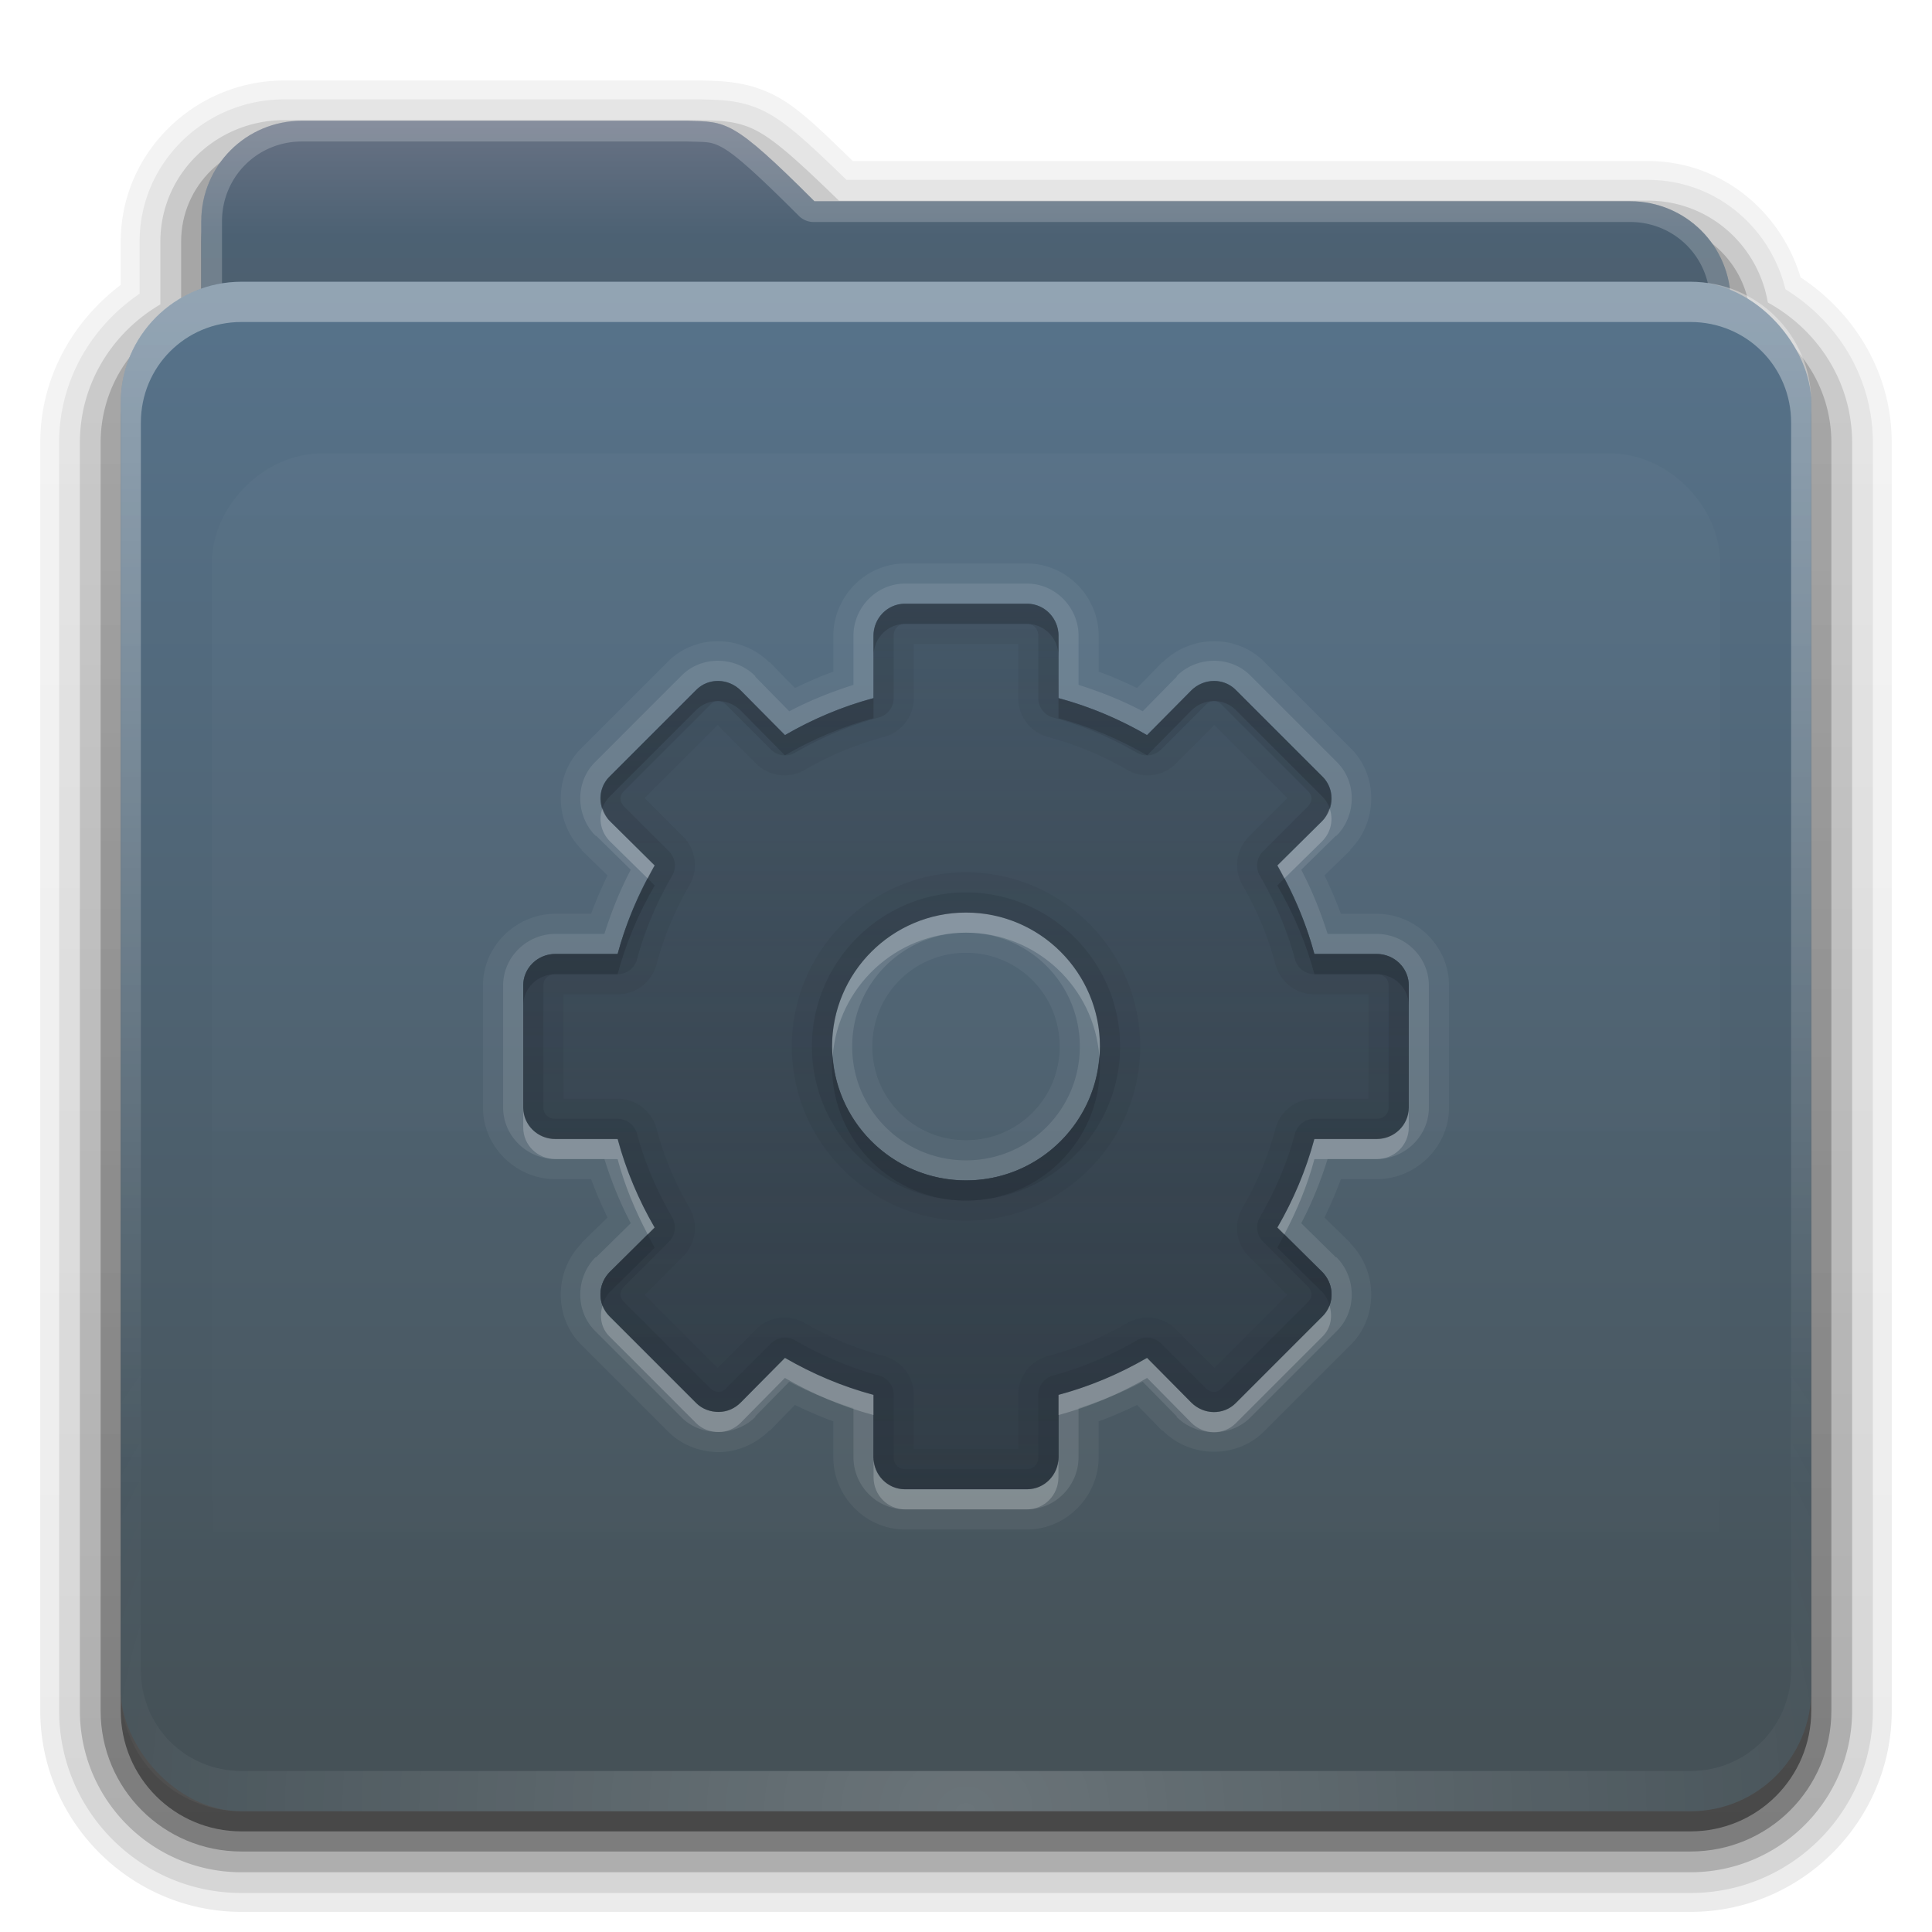 <?xml version="1.0" encoding="UTF-8" standalone="no"?>
<!-- Created with Inkscape (http://www.inkscape.org/) -->

<svg
   xmlns:dc="http://purl.org/dc/elements/1.1/"
   xmlns:cc="http://creativecommons.org/ns#"
   xmlns:rdf="http://www.w3.org/1999/02/22-rdf-syntax-ns#"
   xmlns:svg="http://www.w3.org/2000/svg"
   xmlns="http://www.w3.org/2000/svg"
   xmlns:xlink="http://www.w3.org/1999/xlink"
   xmlns:inkscape="http://www.inkscape.org/namespaces/inkscape"
   version="1.0"
   width="96"
   height="96"
   id="svg2408">
  <defs
     id="defs2410">
    <linearGradient
       id="linearGradient4008">
      <stop
         id="stop4010"
         style="stop-color:#687284;stop-opacity:1"
         offset="0" />
      <stop
         id="stop4012"
         style="stop-color:#4c6173;stop-opacity:1"
         offset="0.717" />
      <stop
         id="stop4014"
         style="stop-color:#4d6070;stop-opacity:1"
         offset="1" />
    </linearGradient>
    <linearGradient
       id="linearGradient3874">
      <stop
         id="stop3876"
         style="stop-color:#ffffff;stop-opacity:1"
         offset="0" />
      <stop
         id="stop3878"
         style="stop-color:#ffffff;stop-opacity:0"
         offset="1" />
    </linearGradient>
    <linearGradient
       x1="11.794"
       y1="3.213"
       x2="11.794"
       y2="20.137"
       id="linearGradient3317"
       gradientUnits="userSpaceOnUse"
       gradientTransform="scale(1.06,0.944)">
      <stop
         id="stop3319"
         style="stop-color:#c6953a;stop-opacity:1"
         offset="0" />
      <stop
         id="stop3321"
         style="stop-color:#ab7a1f;stop-opacity:1"
         offset="1" />
    </linearGradient>
    <linearGradient
       x1="48.036"
       y1="25.911"
       x2="48.036"
       y2="85.821"
       id="linearGradient3361"
       xlink:href="#linearGradient3317"
       gradientUnits="userSpaceOnUse" />
    <linearGradient
       id="linearGradient3187">
      <stop
         id="stop3189"
         style="stop-color:#455157;stop-opacity:1"
         offset="0" />
      <stop
         id="stop3191"
         style="stop-color:#57738b;stop-opacity:1"
         offset="1" />
    </linearGradient>
    <linearGradient
       x1="45.448"
       y1="80.472"
       x2="45.448"
       y2="7.017"
       id="ButtonShadow"
       gradientUnits="userSpaceOnUse"
       gradientTransform="matrix(1.006,0,0,0.994,0,12)">
      <stop
         id="stop3750"
         style="stop-color:#000000;stop-opacity:1"
         offset="0" />
      <stop
         id="stop3752"
         style="stop-color:#000000;stop-opacity:0.588"
         offset="1" />
    </linearGradient>
    <linearGradient
       x1="48"
       y1="78"
       x2="48"
       y2="5.988"
       id="linearGradient3706"
       xlink:href="#linearGradient3187"
       gradientUnits="userSpaceOnUse"
       gradientTransform="translate(0,8)" />
    <filter
       color-interpolation-filters="sRGB"
       id="filter3174">
      <feGaussianBlur
         id="feGaussianBlur3176"
         stdDeviation="1.71" />
    </filter>
    <linearGradient
       x1="45.448"
       y1="80.472"
       x2="45.448"
       y2="5.297"
       id="linearGradient3664"
       xlink:href="#ButtonShadow"
       gradientUnits="userSpaceOnUse"
       gradientTransform="matrix(1.006,0,0,0.994,0,12)" />
    <clipPath
       id="clipPath3860">
      <rect
         width="84"
         height="72"
         rx="6"
         ry="6"
         x="6"
         y="18"
         id="rect3862"
         style="fill:#ff00ff;fill-opacity:1;fill-rule:nonzero;stroke:none" />
    </clipPath>
    <filter
       x="-0.166"
       y="-0.197"
       width="1.331"
       height="1.394"
       color-interpolation-filters="sRGB"
       id="filter3870">
      <feGaussianBlur
         id="feGaussianBlur3872"
         stdDeviation="5.17" />
    </filter>
    <linearGradient
       id="linearGradient3699">
      <stop
         id="stop3701"
         style="stop-color:#28323c;stop-opacity:0.784"
         offset="0" />
      <stop
         id="stop3703"
         style="stop-color:#28323c;stop-opacity:0.392"
         offset="1" />
    </linearGradient>
    <linearGradient
       x1="48.022"
       y1="22.933"
       x2="48.022"
       y2="81.481"
       id="linearGradient3123"
       xlink:href="#linearGradient3874"
       gradientUnits="userSpaceOnUse" />
    <linearGradient
       x1="34.86"
       y1="16.275"
       x2="34.86"
       y2="26.987"
       id="linearGradient3105"
       xlink:href="#linearGradient4008"
       gradientUnits="userSpaceOnUse"
       gradientTransform="matrix(0.72,0,0,0.72,1.92,-5.52)" />
    <linearGradient
       x1="43"
       y1="91"
       x2="43"
       y2="7"
       id="linearGradient3952"
       xlink:href="#ButtonShadow"
       gradientUnits="userSpaceOnUse" />
    <linearGradient
       x1="45"
       y1="92"
       x2="45"
       y2="7"
       id="linearGradient3961"
       xlink:href="#ButtonShadow"
       gradientUnits="userSpaceOnUse" />
    <linearGradient
       x1="45"
       y1="92"
       x2="45"
       y2="7"
       id="linearGradient3969"
       xlink:href="#ButtonShadow"
       gradientUnits="userSpaceOnUse" />
    <linearGradient
       x1="45"
       y1="92"
       x2="45"
       y2="7"
       id="linearGradient3977"
       xlink:href="#ButtonShadow"
       gradientUnits="userSpaceOnUse" />
    <linearGradient
       x1="45"
       y1="92"
       x2="45"
       y2="7"
       id="linearGradient3986"
       xlink:href="#ButtonShadow"
       gradientUnits="userSpaceOnUse" />
    <linearGradient
       x1="20.759"
       y1="1"
       x2="20.759"
       y2="45.017"
       id="linearGradient3092"
       xlink:href="#linearGradient3699"
       gradientUnits="userSpaceOnUse"
       gradientTransform="matrix(1.023,0,0,-1.023,23.442,75.535)" />
    <linearGradient
       x1="20.759"
       y1="1"
       x2="20.759"
       y2="45.017"
       id="linearGradient4710"
       xlink:href="#linearGradient3699"
       gradientUnits="userSpaceOnUse"
       gradientTransform="matrix(1.023,0,0,-1.023,23.442,75.535)" />
    <linearGradient
       x1="20.759"
       y1="1"
       x2="20.759"
       y2="45.017"
       id="linearGradient4723"
       xlink:href="#linearGradient3699"
       gradientUnits="userSpaceOnUse"
       gradientTransform="matrix(1.023,0,0,-1.023,23.442,75.535)" />
    <linearGradient
       x1="20.759"
       y1="1"
       x2="20.759"
       y2="45.017"
       id="linearGradient4736"
       xlink:href="#linearGradient3699"
       gradientUnits="userSpaceOnUse"
       gradientTransform="matrix(1.023,0,0,-1.023,23.442,75.535)" />
    <radialGradient
       cx="48"
       cy="90.172"
       r="42"
       fx="48"
       fy="90.172"
       id="radialGradient2874"
       xlink:href="#linearGradient3737-5"
       gradientUnits="userSpaceOnUse"
       gradientTransform="matrix(1.157,0,0,0.996,-7.551,0.197)" />
    <linearGradient
       id="linearGradient3737-5">
      <stop
         id="stop3739-0"
         style="stop-color:#ffffff;stop-opacity:1"
         offset="0" />
      <stop
         id="stop3741-4"
         style="stop-color:#ffffff;stop-opacity:0"
         offset="1" />
    </linearGradient>
    <linearGradient
       id="linearGradient3737">
      <stop
         id="stop3739"
         style="stop-color:#ffffff;stop-opacity:1"
         offset="0" />
      <stop
         id="stop3741"
         style="stop-color:#ffffff;stop-opacity:0"
         offset="1" />
    </linearGradient>
    <linearGradient
       x1="36.357"
       y1="16"
       x2="36.357"
       y2="73.995"
       id="linearGradient3916"
       xlink:href="#linearGradient3737"
       gradientUnits="userSpaceOnUse" />
  </defs>
  <g
     id="layer2"
     style="display:none">
    <path
       d="M 14.969,8.803 C 13.329,8.803 12,10.085 12,11.678 L 12,19 c -3.324,0 -7,2.676 -7,6 l 0,61 c 0,3.324 2.676,6 6,6 l 74,0 c 3.324,0 6,-2.676 6,-6 l 0,-61 c 0,-3.324 -3.747,-6 -7.071,-6 l 0,-0.135 c 0,-2.389 -1.978,-4.312 -4.438,-4.312 l -43.335,0 -1.469,-2.875 C 33.954,10.253 33.359,8.803 31.719,8.803 l -16.75,0 z"
       inkscape:connector-curvature="0"
       id="rect3745"
       style="opacity:0.9;fill:url(#linearGradient3664);fill-opacity:1;fill-rule:nonzero;stroke:none;filter:url(#filter3174)" />
  </g>
  <g
     id="layer4"
     style="display:inline">
    <path
       d="M 14.125,4 C 9.691,4 6,7.568 6,12 l 0,2.156 C 3.624,15.958 2,18.759 2,22 l 0,63 c 0,5.504 4.496,10 10,10 l 72,0 c 5.504,0 10,-4.496 10,-10 L 94,22 C 94,18.517 92.147,15.547 89.469,13.781 88.482,10.492 85.526,8 81.875,8 l -39.5,0 C 40.972,6.645 39.835,5.49 38.688,4.844 37.192,4.001 35.757,4.03 34.875,4 a 0.928,0.928 0 0 0 -0.031,0 c -0.001,-1.73e-5 -0.03,-1.73e-5 -0.031,0 L 34.781,4 14.125,4 z"
       id="path3984"
       style="opacity:0.08;fill:url(#linearGradient3986);fill-opacity:1;fill-rule:nonzero;stroke:none;display:inline" />
    <path
       d="M 14.125,4.938 C 10.184,4.938 6.938,8.081 6.938,12 l 0,2.594 c -2.383,1.622 -4,4.294 -4,7.406 l 0,63 c 0,5.001 4.061,9.062 9.062,9.062 l 72,0 c 5.001,0 9.062,-4.061 9.062,-9.062 l 0,-63 c 0,-3.261 -1.773,-6.04 -4.344,-7.625 C 87.958,11.279 85.241,8.938 81.875,8.938 l -39.812,0 C 40.465,7.396 39.29,6.26 38.219,5.656 36.946,4.939 35.771,4.969 34.844,4.938 a 1.044,1.044 0 0 0 -0.031,0 c -10e-7,0 -0.031,0 -0.031,0 l -20.656,0 z"
       id="path3975"
       style="opacity:0.1;fill:url(#linearGradient3977);fill-opacity:1;fill-rule:nonzero;stroke:none;display:inline" />
    <path
       d="M 14.125,5.969 C 10.736,5.969 7.969,8.657 7.969,12 l 0,3.125 c -2.375,1.394 -4,3.92 -4,6.875 l 0,63 c 0,4.438 3.593,8.031 8.031,8.031 l 72,0 c 4.438,0 8.031,-3.593 8.031,-8.031 l 0,-63 c 0,-3.032 -1.712,-5.604 -4.188,-6.969 -0.492,-2.86 -2.929,-5.062 -5.969,-5.062 l -40.188,0 C 39.853,8.194 38.679,7.103 37.719,6.562 36.681,5.978 35.778,6.001 34.812,5.969 a 1.044,1.044 0 0 0 -0.031,0 l -20.656,0 z"
       id="path3967"
       style="opacity:0.2;fill:url(#linearGradient3969);fill-opacity:1;fill-rule:nonzero;stroke:none;display:inline" />
    <path
       d="M 14.125,7 C 11.282,7 9,9.23 9,12 l 0,3.688 C 6.636,16.809 5,19.2 5,22 l 0,63 c 0,3.878 3.122,7 7,7 l 72,0 c 3.878,0 7,-3.122 7,-7 L 91,22 C 91,19.19 89.347,16.804 86.969,15.688 86.799,13.069 84.607,11 81.875,11 l -40.594,0 c -4.221,-4.112 -4.503,-3.933 -6.5,-4 L 14.125,7 z"
       inkscape:connector-curvature="0"
       id="path3908-1"
       style="opacity:0.3;fill:url(#linearGradient3961);fill-opacity:1;fill-rule:nonzero;stroke:none;display:inline" />
    <path
       d="m 15,7 c -2.77,0 -5,2.23 -5,5 l 0,3.344 C 7.666,16.165 6,18.379 6,21 l 0,64 c 0,3.324 2.676,6 6,6 l 72,0 c 3.324,0 6,-2.676 6,-6 L 90,21 C 90,18.358 88.3,16.149 85.938,15.344 85.611,12.893 83.542,11 81,11 L 40.469,11 C 36.356,6.888 36.102,7.067 34.156,7 L 15,7 z"
       inkscape:connector-curvature="0"
       id="path3941"
       style="opacity:0.45;fill:url(#linearGradient3952);fill-opacity:1;fill-rule:nonzero;stroke:none;display:inline" />
  </g>
  <g
     id="layer3"
     style="display:inline">
    <rect
       width="75"
       height="62.679"
       rx="6"
       ry="6"
       x="10.536"
       y="23.143"
       id="rect3352"
       style="fill:url(#linearGradient3361);fill-opacity:1;fill-rule:nonzero;stroke:none;display:inline" />
    <path
       d="m 15,6 c -2.77,0 -5,2.23 -5,5 l 0,59.812 c 0,2.393 1.919,4.312 4.312,4.312 l 67.375,0 C 84.081,75.125 86,73.206 86,70.812 L 86,15 c 0,-2.77 -2.23,-5 -5,-5 L 40.469,10 C 36.356,5.888 36.102,6.067 34.156,6 z"
       inkscape:connector-curvature="0"
       id="path3908"
       style="fill:url(#linearGradient3105);fill-opacity:1;fill-rule:nonzero;stroke:none;display:inline" />
    <path
       d="m 15,6 c -2.77,0 -5,2.23 -5,5 l 0,59.812 c 0,2.393 1.919,4.312 4.312,4.312 l 67.375,0 C 84.081,75.125 86,73.206 86,70.812 L 86,15 c 0,-2.77 -2.23,-5 -5,-5 L 40.469,10 C 36.356,5.888 36.102,6.067 34.156,6 L 15,6 z m 0,1.031 19.125,0 0.031,0 c 0.965,0.031 1.193,-0.017 1.812,0.344 0.63,0.367 1.707,1.332 3.75,3.375 a 1.044,1.044 0 0 0 0.75,0.281 l 40.531,0 c 2.21,0 3.969,1.759 3.969,3.969 l 0,55.812 c 0,1.835 -1.446,3.281 -3.281,3.281 l -67.375,0 c -1.835,0 -3.281,-1.446 -3.281,-3.281 l 0,-59.812 c 0,-2.21 1.759,-3.969 3.969,-3.969 z"
       inkscape:connector-curvature="0"
       id="path3108"
       style="opacity:0.2;fill:#ffffff;fill-opacity:1;fill-rule:nonzero;stroke:none;display:inline" />
  </g>
  <g
     id="layer1"
     style="display:inline">
    <rect
       width="84"
       height="76"
       rx="6"
       ry="6"
       x="6"
       y="14"
       id="rect2419"
       style="fill:url(#linearGradient3706);fill-opacity:1;fill-rule:nonzero;stroke:none" />
    <path
       d="m 12,14 c -3.324,0 -6,2.676 -6,6 l 0,2 0,60 0,2 c 0,0.335 0.041,0.651 0.094,0.969 0.049,0.296 0.097,0.597 0.188,0.875 0.01,0.03 0.021,0.064 0.031,0.094 0.099,0.288 0.235,0.547 0.375,0.812 0.145,0.274 0.316,0.536 0.5,0.781 0.184,0.246 0.374,0.473 0.594,0.688 0.44,0.428 0.943,0.815 1.5,1.094 0.279,0.14 0.573,0.247 0.875,0.344 -0.256,-0.1 -0.487,-0.236 -0.719,-0.375 -0.007,-0.004 -0.024,0.004 -0.031,0 -0.032,-0.019 -0.062,-0.043 -0.094,-0.062 -0.12,-0.077 -0.231,-0.164 -0.344,-0.25 -0.106,-0.081 -0.213,-0.161 -0.312,-0.25 C 8.478,88.557 8.309,88.373 8.156,88.188 8.049,88.057 7.938,87.922 7.844,87.781 7.819,87.743 7.805,87.695 7.781,87.656 7.716,87.553 7.651,87.452 7.594,87.344 7.493,87.149 7.388,86.928 7.312,86.719 7.305,86.697 7.289,86.678 7.281,86.656 7.249,86.564 7.245,86.469 7.219,86.375 7.188,86.268 7.148,86.172 7.125,86.062 7.052,85.721 7,85.364 7,85 L 7,83 7,23 7,21 c 0,-2.782 2.218,-5 5,-5 l 2,0 68,0 2,0 c 2.782,0 5,2.218 5,5 l 0,2 0,60 0,2 c 0,0.364 -0.052,0.721 -0.125,1.062 -0.044,0.207 -0.088,0.398 -0.156,0.594 -0.008,0.022 -0.023,0.041 -0.031,0.062 -0.063,0.174 -0.138,0.367 -0.219,0.531 -0.042,0.083 -0.079,0.17 -0.125,0.25 -0.055,0.097 -0.127,0.188 -0.188,0.281 -0.094,0.141 -0.205,0.276 -0.312,0.406 -0.143,0.174 -0.303,0.347 -0.469,0.5 -0.011,0.01 -0.02,0.021 -0.031,0.031 -0.138,0.126 -0.285,0.234 -0.438,0.344 -0.103,0.073 -0.204,0.153 -0.312,0.219 -0.007,0.004 -0.024,-0.004 -0.031,0 -0.232,0.139 -0.463,0.275 -0.719,0.375 0.302,-0.097 0.596,-0.204 0.875,-0.344 0.557,-0.279 1.06,-0.666 1.5,-1.094 0.22,-0.214 0.409,-0.442 0.594,-0.688 0.184,-0.246 0.355,-0.508 0.5,-0.781 0.14,-0.265 0.276,-0.525 0.375,-0.812 0.01,-0.031 0.021,-0.063 0.031,-0.094 0.09,-0.278 0.139,-0.579 0.188,-0.875 C 89.959,84.651 90,84.335 90,84 l 0,-2 0,-60 0,-2 c 0,-3.324 -2.676,-6 -6,-6 z"
       inkscape:connector-curvature="0"
       id="rect3728"
       style="opacity:0.35;fill:url(#linearGradient3916);fill-opacity:1;fill-rule:nonzero;stroke:none;display:inline" />
    <path
       d="M 12,90 C 8.676,90 6,87.324 6,84 L 6,82 6,26 6,24 c 0,-0.335 0.041,-0.651 0.094,-0.969 0.049,-0.296 0.097,-0.597 0.188,-0.875 0.01,-0.03 0.021,-0.064 0.031,-0.094 0.099,-0.288 0.235,-0.547 0.375,-0.812 0.145,-0.274 0.316,-0.536 0.5,-0.781 0.184,-0.246 0.374,-0.473 0.594,-0.688 0.44,-0.428 0.943,-0.815 1.5,-1.094 0.279,-0.14 0.573,-0.247 0.875,-0.344 -0.256,0.1 -0.487,0.236 -0.719,0.375 -0.007,0.004 -0.024,-0.004 -0.031,0 -0.032,0.019 -0.062,0.043 -0.094,0.062 -0.12,0.077 -0.231,0.164 -0.344,0.25 -0.106,0.081 -0.213,0.161 -0.312,0.25 -0.178,0.161 -0.347,0.345 -0.5,0.531 -0.108,0.13 -0.218,0.265 -0.312,0.406 -0.025,0.038 -0.038,0.086 -0.062,0.125 -0.065,0.103 -0.13,0.205 -0.188,0.312 -0.101,0.195 -0.206,0.416 -0.281,0.625 C 7.305,21.303 7.289,21.322 7.281,21.344 7.249,21.436 7.245,21.531 7.219,21.625 7.188,21.732 7.148,21.828 7.125,21.938 7.052,22.279 7,22.636 7,23 l 0,2 0,56 0,2 c 0,2.782 2.218,5 5,5 l 2,0 68,0 2,0 c 2.782,0 5,-2.218 5,-5 l 0,-2 0,-56 0,-2 c 0,-0.364 -0.052,-0.721 -0.125,-1.062 -0.044,-0.207 -0.088,-0.398 -0.156,-0.594 -0.008,-0.022 -0.023,-0.041 -0.031,-0.062 -0.063,-0.174 -0.138,-0.367 -0.219,-0.531 -0.042,-0.083 -0.079,-0.17 -0.125,-0.25 -0.055,-0.097 -0.127,-0.188 -0.188,-0.281 -0.094,-0.141 -0.205,-0.276 -0.312,-0.406 -0.143,-0.174 -0.303,-0.347 -0.469,-0.5 -0.011,-0.01 -0.02,-0.021 -0.031,-0.031 -0.138,-0.126 -0.285,-0.234 -0.438,-0.344 -0.103,-0.073 -0.204,-0.153 -0.312,-0.219 -0.007,-0.004 -0.024,0.004 -0.031,0 -0.232,-0.139 -0.463,-0.275 -0.719,-0.375 0.302,0.097 0.596,0.204 0.875,0.344 0.557,0.279 1.06,0.666 1.5,1.094 0.22,0.214 0.409,0.442 0.594,0.688 0.184,0.246 0.355,0.508 0.5,0.781 0.14,0.265 0.276,0.525 0.375,0.812 0.01,0.031 0.021,0.063 0.031,0.094 0.09,0.278 0.139,0.579 0.188,0.875 C 89.959,23.349 90,23.665 90,24 l 0,2 0,56 0,2 c 0,3.324 -2.676,6 -6,6 l -72,0 z"
       inkscape:connector-curvature="0"
       id="path3615"
       style="opacity:0.2;fill:url(#radialGradient2874);fill-opacity:1;fill-rule:nonzero;stroke:none;display:inline" />
  </g>
  <g
     id="layer5"
     style="display:inline">
    <path
       d="m 15.969,22.531 c -2.846,0.004 -5.433,2.592 -5.438,5.438 l 0,48.062 c 0.004,2.846 2.592,5.433 5.438,5.438 l 64.062,0 c 2.846,-0.004 5.433,-2.592 5.438,-5.438 l 0,-48.062 c -0.004,-2.846 -2.592,-5.433 -5.438,-5.438 z"
       inkscape:connector-curvature="0"
       clip-path="url(#clipPath3860)"
       id="path3850"
       style="opacity:0.15;fill:url(#linearGradient3123);fill-opacity:1;fill-rule:nonzero;stroke:none;filter:url(#filter3870)" />
  </g>
  <g
     id="layer6">
    <path
       d="m 44.969,28 c -1.966,0 -3.562,1.656 -3.562,3.594 l 0,1.781 C 40.747,33.612 40.123,33.888 39.5,34.188 l -1.25,-1.281 a 2.004,2.004 0 0 0 -0.031,0 C 36.866,31.553 34.575,31.488 33.188,32.875 l -4.312,4.312 c -1.387,1.387 -1.322,3.678 0.031,5.031 a 2.004,2.004 0 0 0 0,0.031 l 1.281,1.25 c -0.3,0.623 -0.576,1.247 -0.812,1.906 l -1.781,0 C 25.656,45.406 24,47.003 24,48.969 l 0,6.062 c 0,1.966 1.656,3.562 3.594,3.562 l 1.781,0 c 0.237,0.659 0.513,1.284 0.812,1.906 l -1.281,1.25 a 2.004,2.004 0 0 0 0,0.031 c -1.353,1.353 -1.419,3.644 -0.031,5.031 l 4.312,4.312 c 0.74,0.74 1.701,1.039 2.562,1.031 0.903,-0.008 1.815,-0.409 2.469,-1.062 a 2.004,2.004 0 0 0 0.031,0 L 39.5,69.812 c 0.623,0.3 1.247,0.576 1.906,0.812 l 0,1.781 c 0,1.938 1.596,3.594 3.562,3.594 l 6.062,0 c 1.966,0 3.562,-1.656 3.562,-3.594 l 0,-1.781 C 55.253,70.388 55.877,70.112 56.5,69.812 l 1.25,1.281 a 2.004,2.004 0 0 0 0.031,0 c 1.353,1.353 3.644,1.419 5.031,0.031 l 4.312,-4.312 c 1.387,-1.387 1.322,-3.678 -0.031,-5.031 a 2.004,2.004 0 0 0 0,-0.031 L 65.812,60.5 c 0.3,-0.623 0.576,-1.247 0.812,-1.906 l 1.781,0 C 70.344,58.594 72,56.997 72,55.031 l 0,-6.062 c 0,-1.966 -1.656,-3.562 -3.594,-3.562 l -1.781,0 C 66.388,44.747 66.112,44.123 65.812,43.5 l 1.281,-1.25 a 2.004,2.004 0 0 0 0,-0.031 C 68.447,40.866 68.512,38.575 67.125,37.188 L 62.812,32.875 c -1.387,-1.387 -3.678,-1.322 -5.031,0.031 a 2.004,2.004 0 0 0 -0.031,0 L 56.5,34.188 C 55.877,33.888 55.253,33.612 54.594,33.375 l 0,-1.781 C 54.594,29.656 52.997,28 51.031,28 l -6.062,0 z m 0,2 6.062,0 c 0.866,0 1.562,0.713 1.562,1.594 l 0,3.094 c 1.548,0.412 3.053,1.057 4.406,1.844 l 2.188,-2.219 c 0.623,-0.623 1.607,-0.643 2.219,-0.031 l 4.312,4.312 c 0.612,0.612 0.591,1.596 -0.031,2.219 L 63.469,43 c 0.787,1.353 1.431,2.858 1.844,4.406 l 3.094,0 c 0.881,0 1.594,0.697 1.594,1.562 l 0,6.062 c 0,0.866 -0.713,1.562 -1.594,1.562 l -3.094,0 C 64.9,58.142 64.256,59.647 63.469,61 l 2.219,2.188 c 0.623,0.623 0.644,1.607 0.031,2.219 l -4.312,4.312 C 60.794,70.331 59.81,70.31 59.188,69.688 L 57,67.469 c -1.353,0.787 -2.858,1.431 -4.406,1.844 l 0,3.094 C 52.594,73.287 51.897,74 51.031,74 l -6.062,0 c -0.866,0 -1.562,-0.713 -1.562,-1.594 l 0,-3.094 C 41.858,68.9 40.353,68.256 39,67.469 l -2.188,2.219 c -0.311,0.311 -0.691,0.465 -1.094,0.469 -0.403,0.003 -0.819,-0.131 -1.125,-0.438 l -4.312,-4.312 C 29.669,64.794 29.69,63.81 30.312,63.188 L 32.531,61 C 31.744,59.647 31.1,58.142 30.688,56.594 l -3.094,0 C 26.713,56.594 26,55.897 26,55.031 l 0,-6.062 c 0,-0.866 0.713,-1.562 1.594,-1.562 l 3.094,0 C 31.1,45.858 31.744,44.353 32.531,43 L 30.312,40.812 c -0.623,-0.623 -0.644,-1.607 -0.031,-2.219 l 4.312,-4.312 c 0.612,-0.612 1.596,-0.591 2.219,0.031 L 39,36.531 c 1.353,-0.787 2.858,-1.431 4.406,-1.844 l 0,-3.094 C 43.406,30.713 44.103,30 44.969,30 z M 48,45.344 c -3.671,0 -6.656,2.985 -6.656,6.656 0,3.671 2.985,6.656 6.656,6.656 3.671,0 6.656,-2.985 6.656,-6.656 0,-3.671 -2.985,-6.656 -6.656,-6.656 z m 0,2 c 2.585,0 4.656,2.071 4.656,4.656 0,2.585 -2.071,4.656 -4.656,4.656 -2.585,0 -4.656,-2.071 -4.656,-4.656 0,-2.585 2.071,-4.656 4.656,-4.656 z"
       inkscape:connector-curvature="0"
       id="path4765"
       style="opacity:0.05;fill:#ffffff;fill-opacity:1;fill-rule:nonzero;stroke:none;stroke-width:1;marker:none;visibility:visible;display:block;overflow:visible;enable-background:accumulate" />
    <path
       d="m 44.969,29 c -1.415,0 -2.562,1.186 -2.562,2.594 l 0,2.438 c -1.108,0.351 -2.181,0.779 -3.188,1.312 L 37.531,33.625 a 1,1 0 0 0 0,-0.031 C 36.544,32.606 34.874,32.563 33.875,33.562 l -4.312,4.312 c -0.999,0.999 -0.956,2.669 0.031,3.656 a 1,1 0 0 0 0.031,0 l 1.719,1.688 c -0.534,1.007 -0.962,2.08 -1.312,3.188 l -2.438,0 C 26.186,46.406 25,47.554 25,48.969 l 0,6.062 c 0,1.415 1.186,2.562 2.594,2.562 l 2.438,0 c 0.351,1.108 0.779,2.181 1.312,3.188 l -1.719,1.688 a 1,1 0 0 0 -0.031,0 c -0.987,0.987 -1.03,2.657 -0.031,3.656 l 4.312,4.312 c 0.523,0.523 1.212,0.724 1.844,0.719 0.652,-0.005 1.33,-0.268 1.812,-0.75 a 1,1 0 0 0 0,-0.031 l 1.688,-1.719 c 1.007,0.534 2.08,0.962 3.188,1.312 l 0,2.438 c 0,1.408 1.148,2.594 2.562,2.594 l 6.062,0 c 1.415,0 2.562,-1.186 2.562,-2.594 l 0,-2.438 c 1.108,-0.351 2.181,-0.779 3.188,-1.312 l 1.688,1.719 a 1,1 0 0 0 0,0.031 c 0.987,0.987 2.657,1.03 3.656,0.031 l 4.312,-4.312 c 0.999,-0.999 0.956,-2.669 -0.031,-3.656 a 1,1 0 0 0 -0.031,0 l -1.719,-1.688 c 0.534,-1.007 0.962,-2.08 1.312,-3.188 l 2.438,0 C 69.814,57.594 71,56.446 71,55.031 l 0,-6.062 c 0,-1.415 -1.186,-2.562 -2.594,-2.562 l -2.438,0 c -0.351,-1.108 -0.779,-2.181 -1.312,-3.188 l 1.719,-1.688 a 1,1 0 0 0 0.031,0 C 67.393,40.544 67.437,38.874 66.438,37.875 L 62.125,33.562 c -0.999,-0.999 -2.669,-0.956 -3.656,0.031 a 1,1 0 0 0 0,0.031 l -1.688,1.719 c -1.007,-0.534 -2.08,-0.962 -3.188,-1.312 l 0,-2.438 C 53.594,30.186 52.446,29 51.031,29 l -6.062,0 z m 0,1 6.062,0 c 0.866,0 1.562,0.713 1.562,1.594 l 0,3.094 c 1.548,0.412 3.053,1.057 4.406,1.844 l 2.188,-2.219 c 0.623,-0.623 1.607,-0.643 2.219,-0.031 l 4.312,4.312 c 0.612,0.612 0.591,1.596 -0.031,2.219 L 63.469,43 c 0.787,1.353 1.431,2.858 1.844,4.406 l 3.094,0 c 0.881,0 1.594,0.697 1.594,1.562 l 0,6.062 c 0,0.866 -0.713,1.562 -1.594,1.562 l -3.094,0 C 64.9,58.142 64.256,59.647 63.469,61 l 2.219,2.188 c 0.623,0.623 0.644,1.607 0.031,2.219 l -4.312,4.312 C 60.794,70.331 59.81,70.31 59.188,69.688 L 57,67.469 c -1.353,0.787 -2.858,1.431 -4.406,1.844 l 0,3.094 C 52.594,73.287 51.897,74 51.031,74 l -6.062,0 c -0.866,0 -1.562,-0.713 -1.562,-1.594 l 0,-3.094 C 41.858,68.9 40.353,68.256 39,67.469 l -2.188,2.219 c -0.311,0.311 -0.691,0.465 -1.094,0.469 -0.403,0.003 -0.819,-0.131 -1.125,-0.438 l -4.312,-4.312 C 29.669,64.794 29.69,63.81 30.312,63.188 L 32.531,61 C 31.744,59.647 31.1,58.142 30.688,56.594 l -3.094,0 C 26.713,56.594 26,55.897 26,55.031 l 0,-6.062 c 0,-0.866 0.713,-1.562 1.594,-1.562 l 3.094,0 C 31.1,45.858 31.744,44.353 32.531,43 L 30.312,40.812 c -0.623,-0.623 -0.644,-1.607 -0.031,-2.219 l 4.312,-4.312 c 0.612,-0.612 1.596,-0.591 2.219,0.031 L 39,36.531 c 1.353,-0.787 2.858,-1.431 4.406,-1.844 l 0,-3.094 C 43.406,30.713 44.103,30 44.969,30 z M 48,45.344 c -3.671,0 -6.656,2.985 -6.656,6.656 0,3.671 2.985,6.656 6.656,6.656 3.671,0 6.656,-2.985 6.656,-6.656 0,-3.671 -2.985,-6.656 -6.656,-6.656 z m 0,1 c 3.129,0 5.656,2.527 5.656,5.656 0,3.129 -2.527,5.656 -5.656,5.656 -3.129,0 -5.656,-2.527 -5.656,-5.656 0,-3.129 2.527,-5.656 5.656,-5.656 z"
       inkscape:connector-curvature="0"
       id="path4754"
       style="opacity:0.1;fill:#ffffff;fill-opacity:1;fill-rule:nonzero;stroke:none;stroke-width:1;marker:none;visibility:visible;display:block;overflow:visible;enable-background:accumulate" />
    <path
       d="m 44.962,74 c -0.866,0 -1.567,-0.718 -1.567,-1.599 l 0,-3.102 c -1.548,-0.412 -3.027,-1.036 -4.381,-1.823 l -2.206,2.206 c -0.311,0.311 -0.684,0.476 -1.087,0.48 -0.403,0.003 -0.813,-0.142 -1.119,-0.448 L 30.285,65.398 c -0.612,-0.612 -0.591,-1.584 0.032,-2.206 l 2.206,-2.206 c -0.787,-1.353 -1.41,-2.833 -1.823,-4.381 l -3.102,0 c -0.881,0 -1.599,-0.701 -1.599,-1.567 l 0,-6.076 c 0,-0.866 0.718,-1.567 1.599,-1.567 l 3.102,0 c 0.412,-1.548 1.036,-3.027 1.823,-4.381 l -2.206,-2.206 c -0.623,-0.623 -0.644,-1.594 -0.032,-2.206 l 4.317,-4.317 c 0.612,-0.612 1.584,-0.591 2.206,0.032 l 2.206,2.206 c 1.353,-0.787 2.833,-1.41 4.381,-1.823 l 0,-3.102 c 0,-0.881 0.701,-1.599 1.567,-1.599 l 6.076,0 c 0.866,0 1.567,0.718 1.567,1.599 l 0,3.102 c 1.548,0.412 3.027,1.036 4.381,1.823 l 2.206,-2.206 c 0.623,-0.623 1.594,-0.644 2.206,-0.032 l 4.317,4.317 c 0.612,0.612 0.591,1.584 -0.032,2.206 l -2.206,2.206 c 0.787,1.353 1.41,2.833 1.823,4.381 l 3.102,0 c 0.881,0 1.599,0.701 1.599,1.567 l 0,6.076 c 0,0.866 -0.718,1.567 -1.599,1.567 l -3.102,0 c -0.412,1.548 -1.036,3.027 -1.823,4.381 l 2.206,2.206 c 0.623,0.623 0.644,1.594 0.032,2.206 l -4.317,4.317 c -0.612,0.612 -1.584,0.591 -2.206,-0.032 l -2.206,-2.206 C 55.632,68.264 54.153,68.887 52.605,69.299 l 0,3.102 c 0,0.881 -0.701,1.599 -1.567,1.599 l -6.076,0 z m 3.038,-15.349 c 3.671,0 6.651,-2.98 6.651,-6.651 0,-3.671 -2.98,-6.651 -6.651,-6.651 -3.671,0 -6.651,2.98 -6.651,6.651 0,3.671 2.98,6.651 6.651,6.651 z"
       inkscape:connector-curvature="0"
       id="rect3267"
       style="opacity:0.9;fill:url(#linearGradient3092);fill-opacity:1;fill-rule:nonzero;stroke:none;stroke-width:1;marker:none;visibility:visible;display:block;overflow:visible;enable-background:accumulate" />
    <path
       d="m 44.969,30 c -0.866,0 -1.562,0.713 -1.562,1.594 l 0,3.094 C 41.858,35.1 40.353,35.744 39,36.531 L 36.812,34.312 c -0.623,-0.623 -1.607,-0.643 -2.219,-0.031 l -4.312,4.312 c -0.612,0.612 -0.591,1.596 0.031,2.219 L 32.531,43 c -0.787,1.353 -1.431,2.858 -1.844,4.406 l -3.094,0 C 26.713,47.406 26,48.103 26,48.969 l 0,6.062 c 0,0.866 0.713,1.562 1.594,1.562 l 3.094,0 c 0.412,1.548 1.057,3.053 1.844,4.406 l -2.219,2.188 c -0.623,0.623 -0.643,1.607 -0.031,2.219 l 4.312,4.312 c 0.306,0.306 0.722,0.441 1.125,0.438 0.403,-0.003 0.782,-0.157 1.094,-0.469 L 39,67.469 c 1.353,0.787 2.858,1.431 4.406,1.844 l 0,3.094 c 0,0.881 0.697,1.594 1.562,1.594 l 6.062,0 c 0.866,0 1.562,-0.713 1.562,-1.594 l 0,-3.094 C 54.142,68.9 55.647,68.256 57,67.469 l 2.188,2.219 c 0.623,0.623 1.607,0.643 2.219,0.031 l 4.312,-4.312 C 66.331,64.794 66.31,63.81 65.688,63.188 L 63.469,61 c 0.787,-1.353 1.431,-2.858 1.844,-4.406 l 3.094,0 C 69.287,56.594 70,55.897 70,55.031 l 0,-6.062 c 0,-0.866 -0.713,-1.562 -1.594,-1.562 l -3.094,0 C 64.9,45.858 64.256,44.353 63.469,43 l 2.219,-2.188 c 0.623,-0.623 0.643,-1.607 0.031,-2.219 l -4.312,-4.312 C 60.794,33.669 59.81,33.69 59.188,34.312 L 57,36.531 C 55.647,35.744 54.142,35.1 52.594,34.688 l 0,-3.094 C 52.594,30.713 51.897,30 51.031,30 l -6.062,0 z m 0.438,2 5.188,0 0,2.688 a 2,2 0 0 0 1.5,1.938 C 53.453,36.987 54.794,37.548 56,38.25 a 2,2 0 0 0 2.438,-0.312 l 1.906,-1.906 3.625,3.625 -1.906,1.906 A 2,2 0 0 0 61.75,44 c 0.702,1.206 1.263,2.547 1.625,3.906 a 2,2 0 0 0 1.938,1.5 l 2.688,0 0,5.188 -2.688,0 a 2,2 0 0 0 -1.938,1.5 C 63.013,57.453 62.452,58.794 61.75,60 a 2,2 0 0 0 0.312,2.438 l 1.906,1.906 -3.625,3.625 L 58.438,66.062 A 2,2 0 0 0 56,65.75 c -1.206,0.702 -2.547,1.263 -3.906,1.625 a 2,2 0 0 0 -1.5,1.938 l 0,2.688 -5.188,0 0,-2.688 a 2,2 0 0 0 -1.5,-1.938 C 42.547,67.013 41.206,66.452 40,65.75 a 2,2 0 0 0 -2.438,0.312 l -1.906,1.906 -3.625,-3.625 1.906,-1.906 A 2,2 0 0 0 34.25,60 c -0.702,-1.206 -1.263,-2.547 -1.625,-3.906 a 2,2 0 0 0 -1.938,-1.5 l -2.688,0 0,-5.188 2.688,0 a 2,2 0 0 0 1.938,-1.5 C 32.987,46.547 33.548,45.206 34.25,44 a 2,2 0 0 0 -0.312,-2.438 l -1.906,-1.906 3.625,-3.625 1.906,1.906 A 2,2 0 0 0 40,38.25 c 1.206,-0.702 2.547,-1.263 3.906,-1.625 a 2,2 0 0 0 1.5,-1.938 l 0,-2.688 z M 48,43.344 c -4.755,0 -8.656,3.901 -8.656,8.656 0,4.755 3.901,8.656 8.656,8.656 4.755,0 8.656,-3.901 8.656,-8.656 0,-4.755 -3.901,-8.656 -8.656,-8.656 z m 0,2 c 3.671,0 6.656,2.985 6.656,6.656 0,3.671 -2.985,6.656 -6.656,6.656 -3.671,0 -6.656,-2.985 -6.656,-6.656 0,-3.671 2.985,-6.656 6.656,-6.656 z"
       inkscape:connector-curvature="0"
       id="path4726"
       style="opacity:0.25;fill:url(#linearGradient4736);fill-opacity:1;fill-rule:nonzero;stroke:none;stroke-width:1;marker:none;visibility:visible;display:block;overflow:visible;enable-background:accumulate" />
    <path
       d="m 44.969,30 c -0.866,0 -1.562,0.713 -1.562,1.594 l 0,3.094 C 41.858,35.1 40.353,35.744 39,36.531 L 36.812,34.312 c -0.623,-0.623 -1.607,-0.643 -2.219,-0.031 l -4.312,4.312 c -0.612,0.612 -0.591,1.596 0.031,2.219 L 32.531,43 c -0.787,1.353 -1.431,2.858 -1.844,4.406 l -3.094,0 C 26.713,47.406 26,48.103 26,48.969 l 0,6.062 c 0,0.866 0.713,1.562 1.594,1.562 l 3.094,0 c 0.412,1.548 1.057,3.053 1.844,4.406 l -2.219,2.188 c -0.623,0.623 -0.643,1.607 -0.031,2.219 l 4.312,4.312 c 0.306,0.306 0.722,0.441 1.125,0.438 0.403,-0.003 0.782,-0.157 1.094,-0.469 L 39,67.469 c 1.353,0.787 2.858,1.431 4.406,1.844 l 0,3.094 c 0,0.881 0.697,1.594 1.562,1.594 l 6.062,0 c 0.866,0 1.562,-0.713 1.562,-1.594 l 0,-3.094 C 54.142,68.9 55.647,68.256 57,67.469 l 2.188,2.219 c 0.623,0.623 1.607,0.643 2.219,0.031 l 4.312,-4.312 C 66.331,64.794 66.31,63.81 65.688,63.188 L 63.469,61 c 0.787,-1.353 1.431,-2.858 1.844,-4.406 l 3.094,0 C 69.287,56.594 70,55.897 70,55.031 l 0,-6.062 c 0,-0.866 -0.713,-1.562 -1.594,-1.562 l -3.094,0 C 64.9,45.858 64.256,44.353 63.469,43 l 2.219,-2.188 c 0.623,-0.623 0.643,-1.607 0.031,-2.219 l -4.312,-4.312 C 60.794,33.669 59.81,33.69 59.188,34.312 L 57,36.531 C 55.647,35.744 54.142,35.1 52.594,34.688 l 0,-3.094 C 52.594,30.713 51.897,30 51.031,30 l -6.062,0 z m 0,1 6.062,0 c 0.317,0 0.562,0.241 0.562,0.594 l 0,3.094 a 1,1 0 0 0 0.75,0.969 c 1.454,0.387 2.876,1.006 4.156,1.75 a 1,1 0 0 0 1.219,-0.188 l 2.188,-2.188 C 60.164,34.773 60.462,34.775 60.688,35 L 65,39.312 c 0.225,0.225 0.227,0.523 -0.031,0.781 l -2.188,2.188 A 1,1 0 0 0 62.594,43.5 c 0.744,1.28 1.363,2.703 1.75,4.156 a 1,1 0 0 0 0.969,0.75 l 3.094,0 c 0.353,0 0.594,0.246 0.594,0.562 l 0,6.062 c 0,0.317 -0.241,0.562 -0.594,0.562 l -3.094,0 a 1,1 0 0 0 -0.969,0.75 c -0.387,1.454 -1.006,2.876 -1.75,4.156 a 1,1 0 0 0 0.188,1.219 l 2.188,2.188 C 65.227,64.164 65.225,64.462 65,64.688 L 60.688,69 c -0.225,0.225 -0.523,0.227 -0.781,-0.031 l -2.188,-2.188 A 1,1 0 0 0 56.5,66.594 c -1.28,0.744 -2.703,1.363 -4.156,1.75 a 1,1 0 0 0 -0.75,0.969 l 0,3.094 C 51.594,72.759 51.348,73 51.031,73 l -6.062,0 c -0.317,0 -0.562,-0.241 -0.562,-0.594 l 0,-3.094 a 1,1 0 0 0 -0.75,-0.969 C 42.203,67.956 40.78,67.338 39.5,66.594 a 1,1 0 0 0 -1.219,0.188 l -2.188,2.188 c -0.141,0.141 -0.222,0.186 -0.375,0.188 C 35.545,69.158 35.402,69.09 35.312,69 L 31,64.688 c -0.225,-0.225 -0.227,-0.523 0.031,-0.781 l 2.188,-2.188 A 1,1 0 0 0 33.406,60.5 c -0.744,-1.28 -1.363,-2.703 -1.75,-4.156 a 1,1 0 0 0 -0.969,-0.75 l -3.094,0 C 27.241,55.594 27,55.348 27,55.031 l 0,-6.062 c 0,-0.317 0.241,-0.562 0.594,-0.562 l 3.094,0 a 1,1 0 0 0 0.969,-0.75 c 0.387,-1.454 1.006,-2.876 1.75,-4.156 a 1,1 0 0 0 -0.188,-1.219 l -2.188,-2.188 C 30.773,39.836 30.775,39.538 31,39.312 L 35.312,35 c 0.225,-0.225 0.523,-0.227 0.781,0.031 l 2.188,2.188 A 1,1 0 0 0 39.5,37.406 c 1.28,-0.744 2.703,-1.363 4.156,-1.75 a 1,1 0 0 0 0.75,-0.969 l 0,-3.094 C 44.406,31.241 44.652,31 44.969,31 z M 48,44.344 c -4.213,0 -7.656,3.443 -7.656,7.656 0,4.213 3.443,7.656 7.656,7.656 4.213,0 7.656,-3.443 7.656,-7.656 0,-4.213 -3.443,-7.656 -7.656,-7.656 z m 0,1 c 3.671,0 6.656,2.985 6.656,6.656 0,3.671 -2.985,6.656 -6.656,6.656 -3.671,0 -6.656,-2.985 -6.656,-6.656 0,-3.671 2.985,-6.656 6.656,-6.656 z"
       inkscape:connector-curvature="0"
       id="path4713"
       style="opacity:0.5;fill:url(#linearGradient4723);fill-opacity:1;fill-rule:nonzero;stroke:none;stroke-width:1;marker:none;visibility:visible;display:block;overflow:visible;enable-background:accumulate" />
    <path
       d="m 44.969,30 c -0.866,0 -1.562,0.713 -1.562,1.594 l 0,1 C 43.406,31.713 44.103,31 44.969,31 l 6.062,0 c 0.866,0 1.562,0.713 1.562,1.594 l 0,-1 C 52.594,30.713 51.897,30 51.031,30 l -6.062,0 z m -9.281,3.844 c -0.397,-0.007 -0.788,0.131 -1.094,0.438 l -4.312,4.312 c -0.418,0.418 -0.507,1.003 -0.344,1.531 0.074,-0.187 0.191,-0.378 0.344,-0.531 l 4.312,-4.312 c 0.612,-0.612 1.596,-0.591 2.219,0.031 L 39,37.531 c 1.353,-0.787 2.858,-1.431 4.406,-1.844 l 0,-1 C 41.858,35.1 40.353,35.744 39,36.531 L 36.812,34.312 c -0.311,-0.311 -0.728,-0.462 -1.125,-0.469 z m 24.625,0 c -0.397,0.007 -0.814,0.157 -1.125,0.469 L 57,36.531 C 55.647,35.744 54.142,35.1 52.594,34.688 l 0,1 c 1.548,0.412 3.053,1.057 4.406,1.844 l 2.188,-2.219 c 0.623,-0.623 1.607,-0.643 2.219,-0.031 l 4.312,4.312 c 0.153,0.153 0.269,0.344 0.344,0.531 0.163,-0.528 0.075,-1.113 -0.344,-1.531 l -4.312,-4.312 c -0.306,-0.306 -0.697,-0.444 -1.094,-0.438 z m -28.125,9.812 c -0.622,1.177 -1.151,2.44 -1.5,3.75 l -3.094,0 C 26.713,47.406 26,48.103 26,48.969 l 0,1 c 0,-0.866 0.713,-1.562 1.594,-1.562 l 3.094,0 C 31.1,46.858 31.744,45.353 32.531,44 L 32.188,43.656 z m 31.625,0 L 63.469,44 c 0.787,1.353 1.431,2.858 1.844,4.406 l 3.094,0 c 0.881,0 1.594,0.697 1.594,1.562 l 0,-1 c 0,-0.866 -0.713,-1.562 -1.594,-1.562 l -3.094,0 c -0.349,-1.31 -0.878,-2.573 -1.5,-3.75 z M 41.375,52.5 c -0.012,0.164 -0.031,0.333 -0.031,0.5 0,3.671 2.985,6.656 6.656,6.656 3.671,0 6.656,-2.985 6.656,-6.656 0,-0.167 -0.019,-0.336 -0.031,-0.5 -0.254,3.44 -3.121,6.156 -6.625,6.156 -3.504,0 -6.371,-2.716 -6.625,-6.156 z m -9.188,8.844 -1.875,1.844 c -0.459,0.459 -0.582,1.102 -0.375,1.656 0.077,-0.234 0.186,-0.467 0.375,-0.656 L 32.531,62 C 32.41,61.791 32.301,61.558 32.188,61.344 z m 31.625,0 C 63.699,61.558 63.59,61.791 63.469,62 l 2.219,2.188 c 0.189,0.189 0.298,0.422 0.375,0.656 0.207,-0.554 0.084,-1.197 -0.375,-1.656 l -1.875,-1.844 z"
       inkscape:connector-curvature="0"
       id="path4704"
       style="fill:url(#linearGradient4710);fill-opacity:1;fill-rule:nonzero;stroke:none;stroke-width:1;marker:none;visibility:visible;display:block;overflow:visible;enable-background:accumulate" />
    <path
       d="m 29.938,40.156 c -0.207,0.554 -0.084,1.197 0.375,1.656 l 1.875,1.844 C 32.301,43.442 32.41,43.209 32.531,43 L 30.312,40.812 c -0.189,-0.189 -0.298,-0.422 -0.375,-0.656 z m 36.125,0 c -0.077,0.234 -0.186,0.467 -0.375,0.656 L 63.469,43 c 0.121,0.209 0.23,0.442 0.344,0.656 l 1.875,-1.844 c 0.459,-0.459 0.582,-1.102 0.375,-1.656 z M 48,45.344 c -3.671,0 -6.656,2.985 -6.656,6.656 0,0.167 0.019,0.336 0.031,0.5 0.254,-3.44 3.121,-6.156 6.625,-6.156 3.504,0 6.371,2.716 6.625,6.156 0.012,-0.164 0.031,-0.333 0.031,-0.5 0,-3.671 -2.985,-6.656 -6.656,-6.656 z m -22,9.688 0,1 c 0,0.866 0.713,1.562 1.594,1.562 l 3.094,0 c 0.349,1.31 0.878,2.573 1.5,3.75 L 32.531,61 C 31.744,59.647 31.1,58.142 30.688,56.594 l -3.094,0 C 26.713,56.594 26,55.897 26,55.031 z m 44,0 c 0,0.866 -0.713,1.562 -1.594,1.562 l -3.094,0 C 64.9,58.142 64.256,59.647 63.469,61 l 0.344,0.344 c 0.622,-1.177 1.151,-2.44 1.5,-3.75 l 3.094,0 C 69.287,57.594 70,56.897 70,56.031 l 0,-1 z M 29.938,64.875 c -0.163,0.528 -0.075,1.113 0.344,1.531 l 4.312,4.312 c 0.306,0.306 0.722,0.441 1.125,0.438 0.403,-0.003 0.782,-0.157 1.094,-0.469 L 39,68.469 c 1.353,0.787 2.858,1.431 4.406,1.844 l 0,-1 C 41.858,68.9 40.353,68.256 39,67.469 l -2.188,2.219 c -0.311,0.311 -0.691,0.465 -1.094,0.469 -0.403,0.003 -0.819,-0.131 -1.125,-0.438 l -4.312,-4.312 C 30.128,65.253 30.012,65.062 29.938,64.875 z m 36.125,0 c -0.074,0.187 -0.191,0.378 -0.344,0.531 l -4.312,4.312 C 60.794,70.331 59.81,70.31 59.188,69.688 L 57,67.469 c -1.353,0.787 -2.858,1.431 -4.406,1.844 l 0,1 C 54.142,69.9 55.647,69.256 57,68.469 l 2.188,2.219 c 0.623,0.623 1.607,0.643 2.219,0.031 l 4.312,-4.312 c 0.418,-0.418 0.507,-1.003 0.344,-1.531 z m -22.656,7.531 0,1 c 0,0.881 0.697,1.594 1.562,1.594 l 6.062,0 c 0.866,0 1.562,-0.713 1.562,-1.594 l 0,-1 C 52.594,73.287 51.897,74 51.031,74 l -6.062,0 c -0.866,0 -1.562,-0.713 -1.562,-1.594 z"
       inkscape:connector-curvature="0"
       id="path4739"
       style="opacity:0.2;fill:#ffffff;fill-opacity:1;fill-rule:nonzero;stroke:none;stroke-width:1;marker:none;visibility:visible;display:block;overflow:visible;enable-background:accumulate" />
  </g>
</svg>
